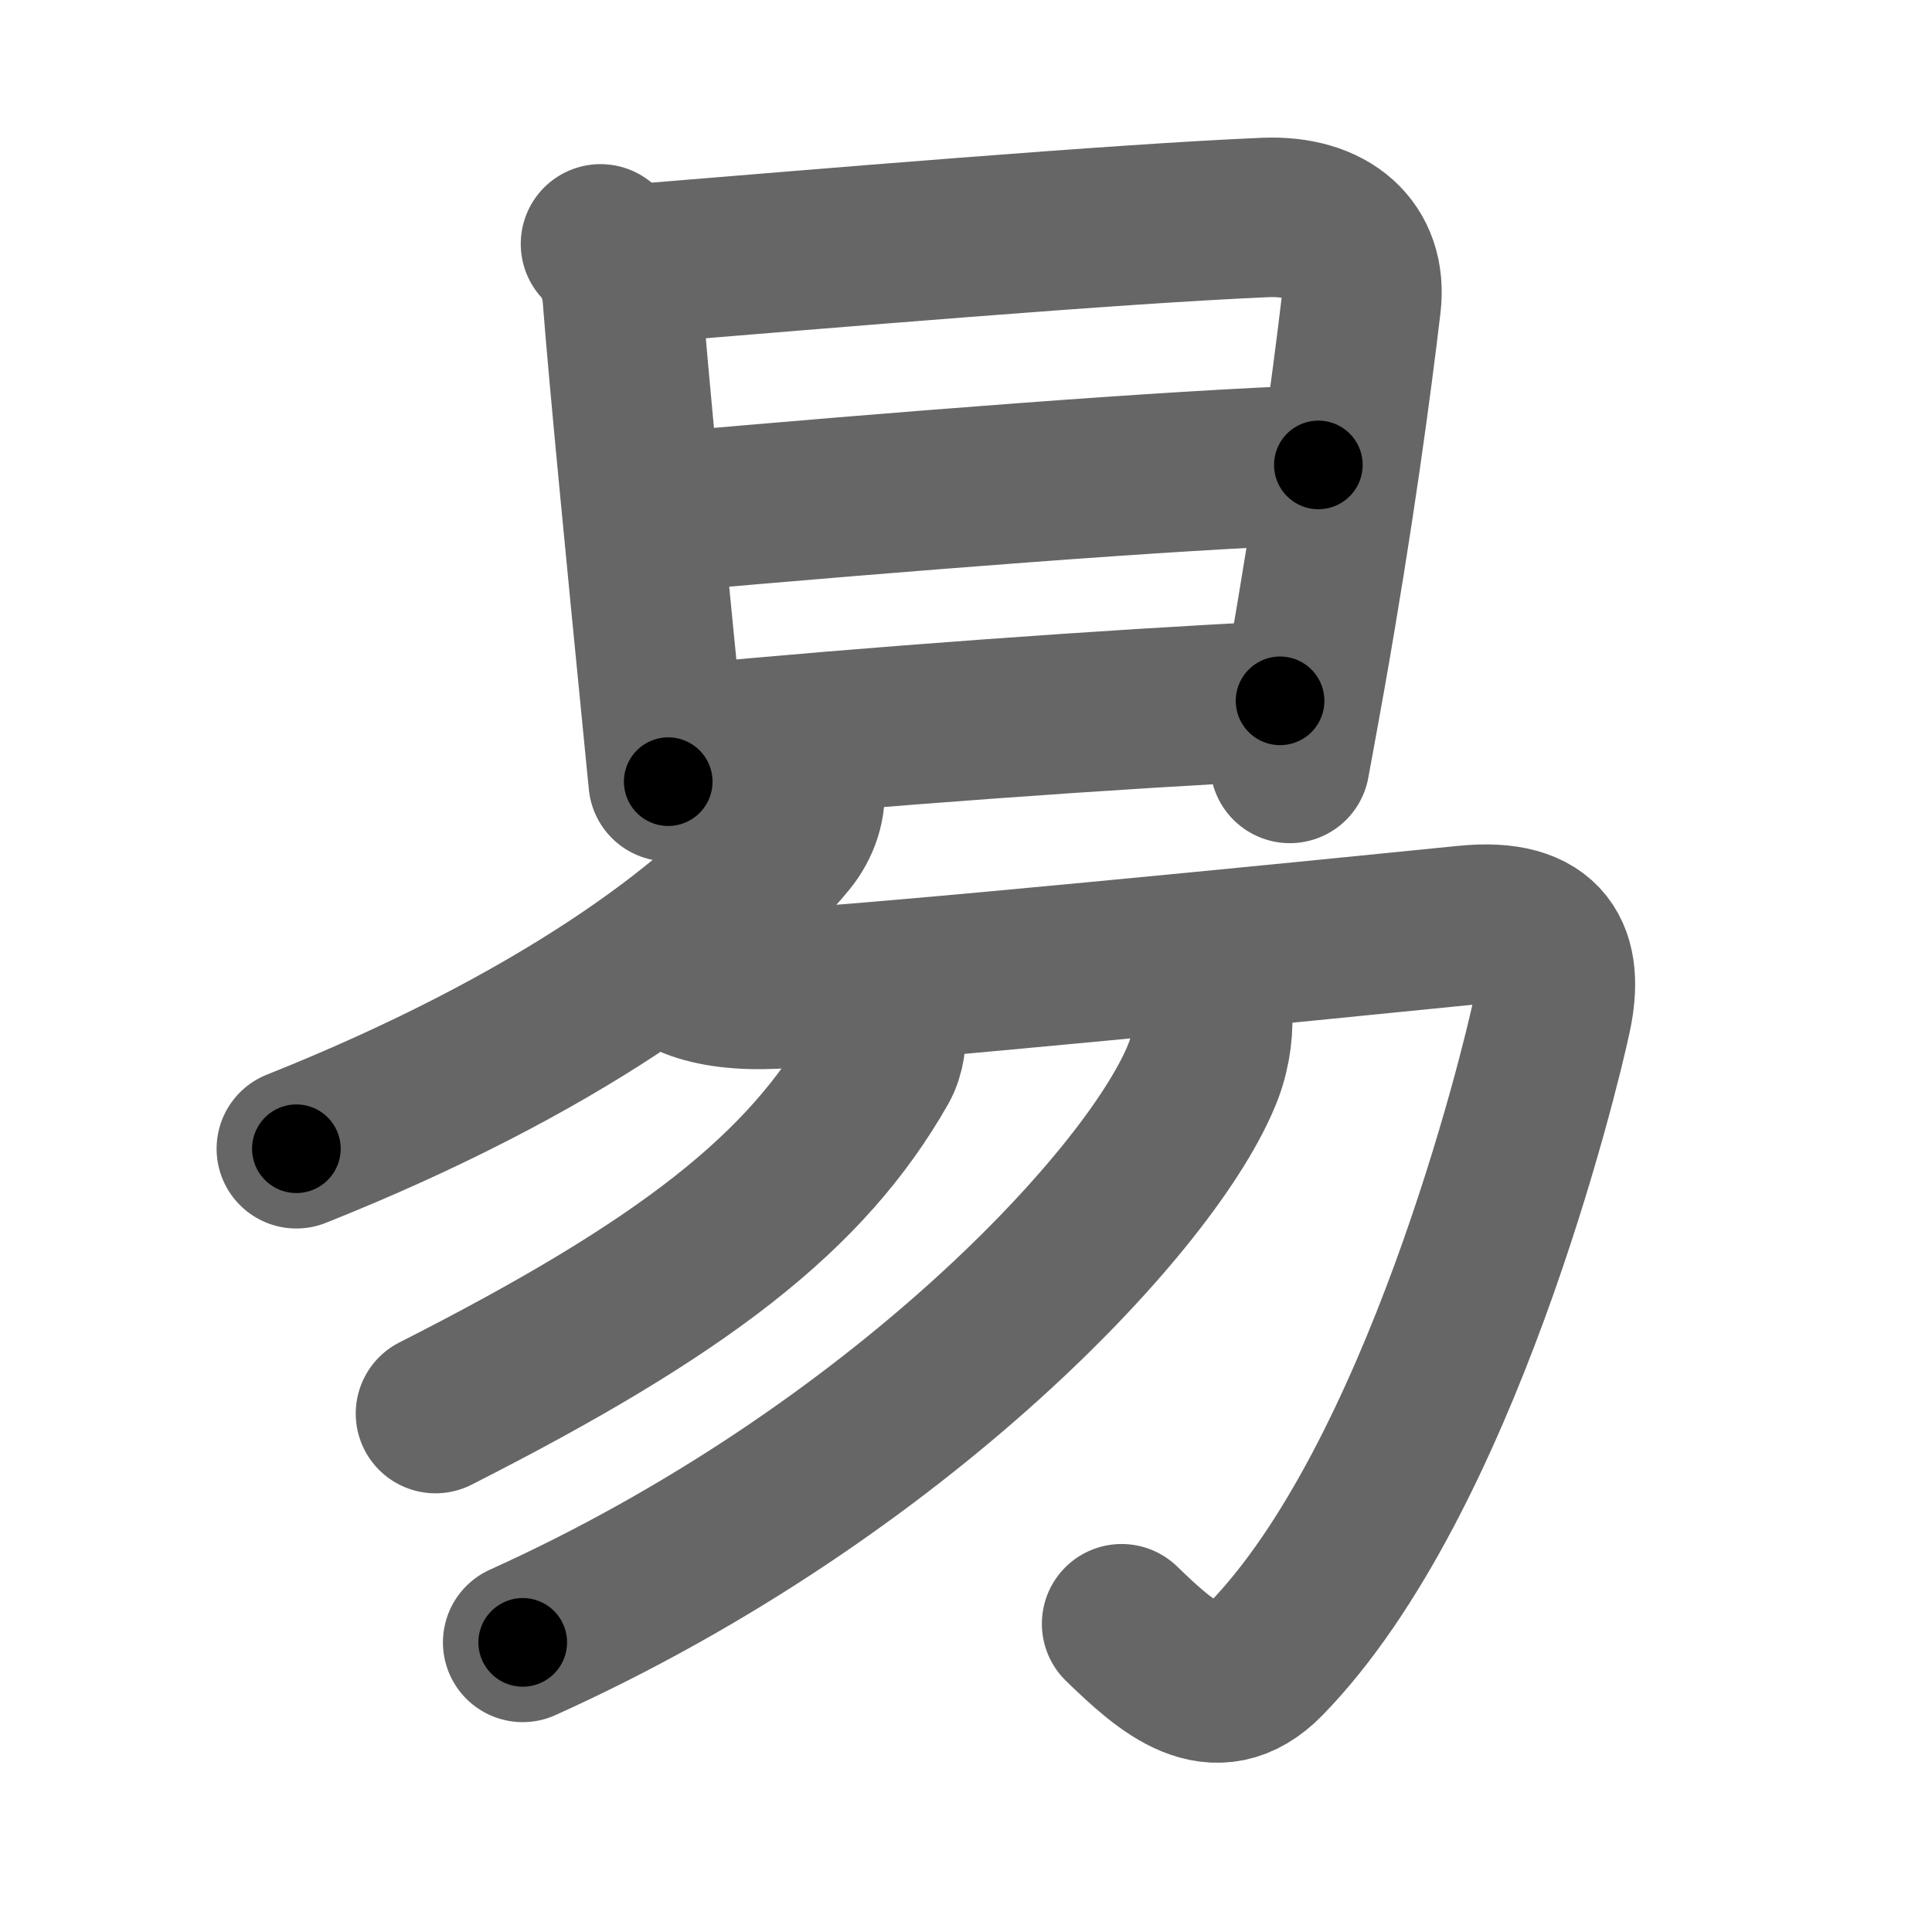 <svg xmlns="http://www.w3.org/2000/svg" width="109" height="109" viewBox="0 0 109 109" id="6613"><g fill="none" stroke="#666" stroke-width="9" stroke-linecap="round" stroke-linejoin="round"><g><g><path d="M33.88,13.76c0.81,0.81,1.16,2.05,1.23,2.98c0.34,4.45,1.37,14.98,2.26,24.01c0.11,1.15,0.22,2.27,0.33,3.35" /><path d="M36.14,14.87c10.15-0.83,26.91-2.25,35.24-2.6c3.62-0.15,5.78,1.78,5.42,4.86c-0.55,4.64-1.53,11.96-3.14,21.05c-0.28,1.58-0.58,3.21-0.89,4.89" /><path d="M37.5,28.9c13-1.15,28.75-2.4,36.88-2.67" /><path d="M38.89,41.97C49,41,62.75,40,72.22,39.54" /></g><g><g><g><path d="M45.37,44.25c0.18,1.09-0.24,2.25-0.94,3.1c-4.05,4.93-13.01,11.6-27.71,17.46" /></g><path d="M39.11,55.24c1.15,0.46,2.73,0.65,4.6,0.56c5.92-0.3,29.79-2.67,39.01-3.6c4.57-0.46,5.52,1.8,4.83,5.06c-0.69,3.26-6.29,26.25-16.16,36.37c-2.82,2.89-5.51,0.5-8.11-2.02" /></g><g><path d="M49.96,58.04c0.07,0.51,0,1.36-0.39,2.05c-4.07,7.15-10.95,12.53-25,19.66" /></g><g><path d="M68.38,57c0.11,0.84-0.02,2.17-0.47,3.38c-2.7,7.12-17.27,22.73-38.42,32.28" /></g></g></g></g><g fill="none" stroke="#000" stroke-width="5" stroke-linecap="round" stroke-linejoin="round"><g><g><path d="M33.88,13.76c0.81,0.81,1.16,2.05,1.23,2.98c0.34,4.45,1.37,14.98,2.26,24.01c0.11,1.15,0.22,2.27,0.33,3.35" stroke-dasharray="30.77" stroke-dashoffset="30.77"><animate id="0" attributeName="stroke-dashoffset" values="30.77;0" dur="0.31s" fill="freeze" begin="0s;6613.click" /></path><path d="M36.14,14.87c10.15-0.83,26.91-2.25,35.24-2.6c3.62-0.15,5.78,1.78,5.42,4.86c-0.55,4.64-1.53,11.96-3.14,21.05c-0.28,1.58-0.58,3.21-0.89,4.89" stroke-dasharray="70.08" stroke-dashoffset="70.08"><animate attributeName="stroke-dashoffset" values="70.08" fill="freeze" begin="6613.click" /><animate id="1" attributeName="stroke-dashoffset" values="70.08;0" dur="0.53s" fill="freeze" begin="0.end" /></path><path d="M37.5,28.9c13-1.15,28.75-2.4,36.88-2.67" stroke-dasharray="36.98" stroke-dashoffset="36.98"><animate attributeName="stroke-dashoffset" values="36.98" fill="freeze" begin="6613.click" /><animate id="2" attributeName="stroke-dashoffset" values="36.98;0" dur="0.37s" fill="freeze" begin="1.end" /></path><path d="M38.89,41.97C49,41,62.75,40,72.22,39.54" stroke-dasharray="33.42" stroke-dashoffset="33.42"><animate attributeName="stroke-dashoffset" values="33.42" fill="freeze" begin="6613.click" /><animate id="3" attributeName="stroke-dashoffset" values="33.42;0" dur="0.33s" fill="freeze" begin="2.end" /></path></g><g><g><g><path d="M45.37,44.25c0.18,1.09-0.24,2.25-0.94,3.1c-4.05,4.93-13.01,11.6-27.71,17.46" stroke-dasharray="36.38" stroke-dashoffset="36.38"><animate attributeName="stroke-dashoffset" values="36.38" fill="freeze" begin="6613.click" /><animate id="4" attributeName="stroke-dashoffset" values="36.38;0" dur="0.36s" fill="freeze" begin="3.end" /></path></g><path d="M39.11,55.24c1.15,0.46,2.73,0.65,4.6,0.56c5.92-0.3,29.79-2.67,39.01-3.6c4.57-0.46,5.52,1.8,4.83,5.06c-0.69,3.26-6.29,26.25-16.16,36.37c-2.82,2.89-5.51,0.5-8.11-2.02" stroke-dasharray="102.44" stroke-dashoffset="102.44"><animate attributeName="stroke-dashoffset" values="102.44" fill="freeze" begin="6613.click" /><animate id="5" attributeName="stroke-dashoffset" values="102.44;0" dur="0.77s" fill="freeze" begin="4.end" /></path></g><g><path d="M49.96,58.04c0.07,0.51,0,1.36-0.39,2.05c-4.07,7.15-10.95,12.53-25,19.66" stroke-dasharray="34.39" stroke-dashoffset="34.39"><animate attributeName="stroke-dashoffset" values="34.39" fill="freeze" begin="6613.click" /><animate id="6" attributeName="stroke-dashoffset" values="34.39;0" dur="0.34s" fill="freeze" begin="5.end" /></path></g><g><path d="M68.38,57c0.11,0.84-0.02,2.17-0.47,3.38c-2.7,7.12-17.27,22.73-38.42,32.28" stroke-dasharray="54.47" stroke-dashoffset="54.47"><animate attributeName="stroke-dashoffset" values="54.47" fill="freeze" begin="6613.click" /><animate id="7" attributeName="stroke-dashoffset" values="54.47;0" dur="0.54s" fill="freeze" begin="6.end" /></path></g></g></g></g></svg>